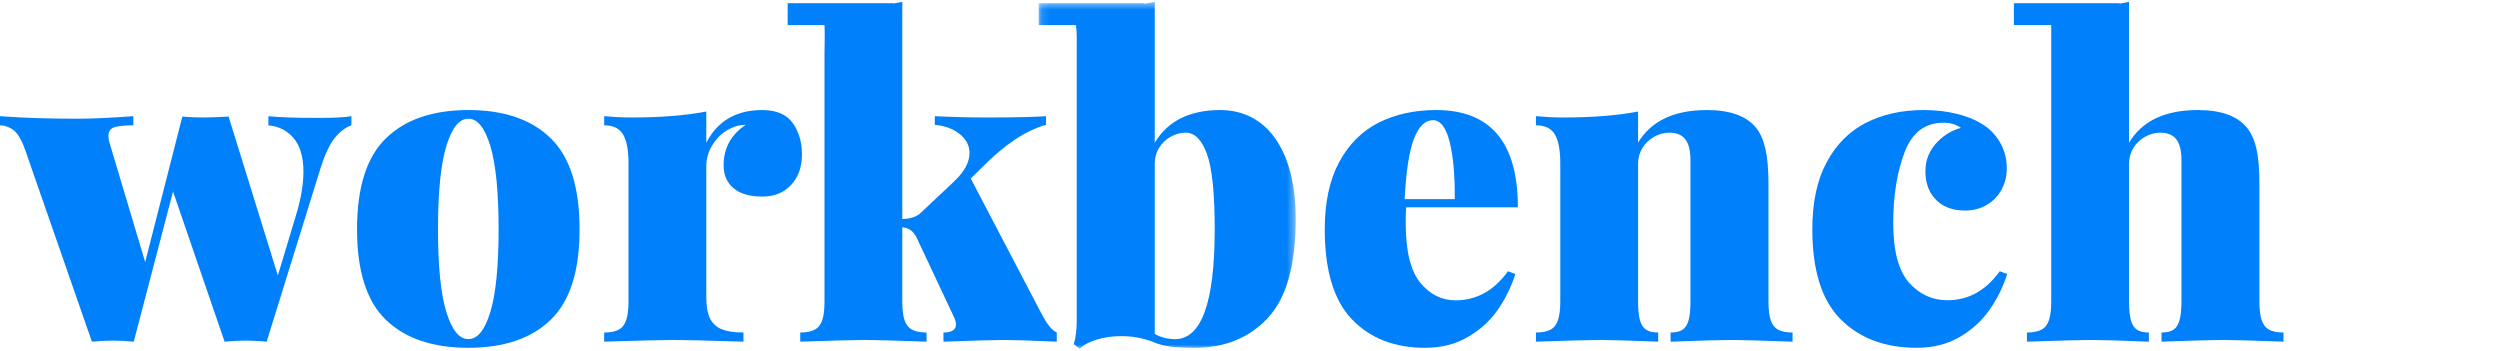 
<svg width="306px" height="43px" viewBox="0 0 306 43" version="1.1" xmlns="http://www.w3.org/2000/svg" xmlns:xlink="http://www.w3.org/1999/xlink">
    <!-- Generator: Sketch 46.2 (44496) - http://www.bohemiancoding.com/sketch -->
    <desc>Created with Sketch.</desc>
    <defs>
        <polygon id="path-1" points="31.591 43 0.131 43 0.131 0.55 31.591 0.55 31.591 43"></polygon>
    </defs>
    <g id="Page-1" stroke="none" stroke-width="1" fill="none" fill-rule="evenodd">
        <g id="Workbench-Logo" transform="translate(0, -1)">
            <path d="M279.5,41.7 L279.5,42.82 C275.71,42.68 273.24,42.61 272.101,42.61 C270.881,42.61 268.37,42.68 264.57,42.82 L264.57,41.7 C265.19,41.7 265.681,41.59 266.021,41.36 C266.37,41.14 266.62,40.75 266.771,40.2 C266.931,39.64 267.011,38.87 267.011,37.89 L267.011,20.59 C267.011,19.45 266.801,18.61 266.381,18.06 C265.971,17.52 265.32,17.24 264.42,17.24 C263.761,17.24 263.141,17.41 262.561,17.74 C261.971,18.07 261.49,18.52 261.131,19.1 C260.771,19.68 260.591,20.33 260.591,21.06 L260.591,37.89 C260.591,38.87 260.67,39.64 260.82,40.2 C260.98,40.75 261.23,41.14 261.57,41.36 C261.92,41.59 262.4,41.7 263.021,41.7 L263.021,42.82 C259.5,42.68 257.181,42.61 256.04,42.61 C254.811,42.61 252.17,42.68 248.101,42.82 L248.101,41.7 C248.841,41.7 249.42,41.59 249.86,41.36 C250.29,41.14 250.601,40.75 250.79,40.2 C250.98,39.64 251.07,38.87 251.07,37.88 L251.07,4.07 L246.5,4.07 L246.5,1.39 L259.44,1.39 L259.44,1.44 C259.841,1.37 260.221,1.3 260.591,1.23 L260.591,18.47 C262.19,15.8 265,14.47 269.021,14.47 C271.83,14.47 273.82,15.18 275,16.6 C275.53,17.24 275.931,18.1 276.181,19.18 C276.431,20.26 276.551,21.69 276.551,23.48 L276.551,37.89 C276.551,38.87 276.641,39.64 276.83,40.2 C277.021,40.75 277.33,41.14 277.75,41.36 C278.181,41.59 278.761,41.7 279.5,41.7" id="Fill-6" fill="#0080FB"></path>
            <path d="M245.68,34.54 C245.19,36.09 244.47,37.56 243.52,38.92 C242.56,40.29 241.329,41.41 239.829,42.27 C238.329,43.14 236.59,43.57 234.61,43.57 C230.74,43.57 227.65,42.42 225.32,40.1 C222.99,37.79 221.829,34.11 221.829,29.06 C221.829,25.77 222.409,23.03 223.59,20.85 C224.76,18.67 226.369,17.06 228.409,16.02 C230.45,14.99 232.8,14.47 235.459,14.47 C236.909,14.47 238.24,14.62 239.459,14.92 C240.669,15.22 241.669,15.61 242.44,16.08 C243.43,16.65 244.2,17.41 244.77,18.37 C245.34,19.33 245.63,20.41 245.63,21.61 C245.63,22.58 245.409,23.45 244.97,24.24 C244.53,25.03 243.919,25.65 243.14,26.1 C242.369,26.55 241.49,26.77 240.53,26.77 C239.01,26.77 237.82,26.33 236.959,25.45 C236.1,24.57 235.669,23.41 235.669,21.97 C235.669,20.69 236.079,19.57 236.919,18.61 C237.76,17.65 238.789,16.99 240.01,16.65 C239.44,16.23 238.74,16.02 237.89,16.02 C235.61,16.02 234.02,17.24 233.11,19.67 C232.19,22.1 231.73,24.98 231.73,28.3 C231.73,31.71 232.38,34.14 233.659,35.59 C234.95,37.03 236.51,37.75 238.36,37.75 C240.93,37.75 243.06,36.57 244.77,34.2 L245.68,34.54 Z" id="Fill-8" fill="#0080FB"></path>
            <path d="M219.41,41.7 L219.41,42.82 C215.61,42.68 213.15,42.61 212.011,42.61 C210.79,42.61 208.28,42.68 204.48,42.82 L204.48,41.7 C205.1,41.7 205.591,41.59 205.931,41.36 C206.28,41.14 206.53,40.75 206.681,40.21 C206.841,39.66 206.91,38.89 206.91,37.89 L206.91,20.59 C206.91,19.45 206.71,18.61 206.29,18.06 C205.881,17.52 205.221,17.24 204.33,17.24 C203.67,17.24 203.051,17.41 202.46,17.74 C201.881,18.07 201.4,18.52 201.04,19.1 C200.681,19.68 200.5,20.33 200.5,21.06 L200.5,37.89 C200.5,38.87 200.58,39.64 200.73,40.2 C200.89,40.75 201.14,41.14 201.49,41.36 C201.85,41.59 202.33,41.7 202.96,41.7 L202.96,42.82 C199.37,42.68 197.03,42.61 195.95,42.61 C194.721,42.61 192.07,42.68 188,42.82 L188,41.7 C188.75,41.7 189.33,41.59 189.761,41.36 C190.19,41.14 190.5,40.75 190.69,40.2 C190.881,39.64 190.98,38.87 190.98,37.89 L190.98,21.01 C190.98,19.36 190.75,18.17 190.31,17.44 C189.86,16.7 189.091,16.34 188,16.34 L188,15.22 C189.131,15.32 190.221,15.38 191.29,15.38 C194.96,15.38 198.03,15.13 200.5,14.65 L200.5,18.46 C202.1,15.8 204.91,14.47 208.931,14.47 C211.74,14.47 213.73,15.18 214.91,16.6 C215.44,17.24 215.83,18.1 216.08,19.18 C216.33,20.26 216.46,21.69 216.46,23.48 L216.46,37.88 C216.46,38.87 216.551,39.64 216.74,40.2 C216.931,40.75 217.24,41.14 217.66,41.36 C218.08,41.59 218.67,41.7 219.41,41.7" id="Fill-10" fill="#0080FB"></path>
            <path d="M173.06,18 C173.65,16.47 174.43,15.71 175.39,15.71 C176.32,15.71 177.01,16.62 177.45,18.43 C177.89,20.23 178.09,22.55 178.06,25.37 L171.93,25.37 C172.1,21.98 172.48,19.52 173.06,18 M178.16,37.76 C176.45,37.76 175.01,37.03 173.83,35.59 C172.65,34.14 172.06,31.71 172.06,28.3 C172.06,27.44 172.07,26.8 172.11,26.38 L185.789,26.38 C185.789,18.44 182.45,14.47 175.78,14.47 C173.13,14.47 170.78,14.99 168.73,16.02 C166.69,17.06 165.08,18.67 163.91,20.85 C162.74,23.03 162.15,25.77 162.15,29.06 C162.15,34.11 163.26,37.79 165.499,40.11 C167.73,42.42 170.7,43.57 174.41,43.57 C176.39,43.57 178.13,43.14 179.63,42.27 C181.13,41.41 182.36,40.3 183.31,38.94 C184.26,37.58 184.98,36.11 185.48,34.54 L184.58,34.2 C182.87,36.57 180.73,37.76 178.16,37.76" id="Fill-12" fill="#0080FB"></path>
            <g id="Group-16" transform="translate(127, 0.68)">
                <mask id="mask-2" fill="white">
                    <use xlink:href="#path-1"></use>
                </mask>
                <g id="Clip-15"></g>
                <path d="M16.82,41.83 C15.94,41.83 15.11,41.62 14.341,41.2 L14.341,20.38 C14.341,19.65 14.51,19 14.87,18.42 C15.22,17.84 15.69,17.39 16.28,17.06 C16.86,16.73 17.48,16.56 18.14,16.56 C19.24,16.56 20.11,17.44 20.74,19.19 C21.37,20.94 21.68,24 21.68,28.38 C21.68,37.34 20.06,41.83 16.82,41.83 M30.4,19.75 C29.61,17.75 28.52,16.25 27.14,15.27 C25.76,14.28 24.18,13.79 22.381,13.79 C18.62,13.79 15.94,15.12 14.341,17.79 L14.341,0.55 C13.93,0.63 13.51,0.71 13.07,0.78 L13.07,0.71 L0.131,0.71 L0.131,3.39 L4.69,3.39 C4.841,4.34 4.79,5.72 4.79,6.93 L4.79,39.54 C4.79,40.74 4.67,41.71 4.43,42.45 L5.16,43 C5.64,42.53 6.341,42.16 7.26,41.88 C8.19,41.6 9.18,41.46 10.25,41.46 C11.58,41.46 12.85,41.69 14.05,42.14 C14.76,42.45 15.51,42.65 16.29,42.75 C17.08,42.84 18.06,42.89 19.25,42.89 C22.94,42.89 25.92,41.67 28.19,39.23 C30.46,36.79 31.591,32.76 31.591,27.13 C31.591,24.21 31.19,21.74 30.4,19.75" id="Fill-14" fill="#0080FB" mask="url(#mask-2)"></path>
            </g>
            <path d="M129.35,41.7 L129.35,42.82 C126.11,42.68 123.98,42.61 122.959,42.61 C121.77,42.61 119.28,42.68 115.48,42.82 L115.48,41.7 C116.499,41.7 117.01,41.37 117.01,40.72 C117.01,40.49 116.94,40.21 116.8,39.88 L112.15,29.99 C111.77,29.27 111.2,28.88 110.44,28.82 L110.44,37.88 C110.44,38.87 110.53,39.64 110.72,40.2 C110.91,40.75 111.22,41.14 111.66,41.36 C112.09,41.59 112.669,41.7 113.41,41.7 L113.41,42.82 C109.62,42.68 107.11,42.61 105.89,42.61 C104.66,42.61 102.02,42.68 97.95,42.82 L97.95,41.7 C98.69,41.7 99.27,41.59 99.7,41.36 C100.14,41.14 100.45,40.75 100.64,40.2 C100.829,39.64 100.919,38.87 100.919,37.89 L100.919,7.61 C100.919,6.57 100.98,5.15 100.919,4.07 L96.41,4.07 L96.41,1.39 L109.34,1.39 L109.34,1.43 C109.72,1.37 110.09,1.3 110.44,1.23 L110.44,27.81 C111.47,27.78 112.23,27.52 112.72,27.03 L116.8,23.19 C118.039,22.01 118.669,20.86 118.669,19.74 C118.669,18.82 118.26,18.04 117.459,17.4 C116.66,16.76 115.65,16.39 114.419,16.28 L114.419,15.22 C116.44,15.32 118.56,15.38 120.789,15.38 C124.24,15.38 126.65,15.32 128.03,15.22 L128.03,16.28 C125.56,16.96 122.95,18.7 120.19,21.5 L118.82,22.85 L127.23,38.92 C127.31,39.08 127.48,39.39 127.73,39.85 C127.98,40.3 128.24,40.69 128.49,41 C128.749,41.31 129.039,41.55 129.35,41.7" id="Fill-17" fill="#0080FB"></path>
            <path d="M98.16,19.84 C98.16,21.43 97.721,22.7 96.83,23.64 C95.94,24.59 94.77,25.06 93.301,25.06 C91.77,25.06 90.591,24.72 89.78,24.03 C88.971,23.35 88.57,22.42 88.57,21.24 C88.57,19.13 89.471,17.48 91.28,16.28 C90.64,16.28 90.08,16.41 89.58,16.65 C88.681,17.03 87.931,17.66 87.341,18.53 C86.74,19.4 86.45,20.36 86.45,21.4 L86.45,37.34 C86.45,38.47 86.6,39.34 86.91,39.98 C87.221,40.61 87.7,41.05 88.36,41.31 C89.011,41.57 89.89,41.7 91,41.7 L91,42.82 C86.65,42.68 83.801,42.61 82.44,42.61 C81.131,42.61 78.301,42.68 73.95,42.82 L73.95,41.7 C74.69,41.7 75.28,41.59 75.71,41.36 C76.14,41.14 76.45,40.75 76.64,40.2 C76.83,39.64 76.931,38.87 76.931,37.89 L76.931,21.01 C76.931,19.37 76.7,18.17 76.25,17.44 C75.81,16.7 75.04,16.34 73.95,16.34 L73.95,15.22 C75.07,15.32 76.17,15.38 77.24,15.38 C80.91,15.38 83.98,15.13 86.45,14.65 L86.45,18.47 C87.83,15.8 90.11,14.47 93.301,14.47 C95.03,14.47 96.27,15 97.03,16.06 C97.78,17.13 98.16,18.39 98.16,19.84" id="Fill-19" fill="#0080FB"></path>
            <path d="M60.02,39.18 C59.35,41.4 58.45,42.51 57.33,42.51 C56.21,42.51 55.31,41.4 54.63,39.18 C53.95,36.97 53.61,33.59 53.61,29.06 C53.61,24.51 53.95,21.11 54.63,18.88 C55.31,16.65 56.21,15.53 57.33,15.53 C58.45,15.53 59.35,16.65 60.02,18.88 C60.69,21.11 61.03,24.51 61.03,29.06 C61.03,33.59 60.69,36.97 60.02,39.18 M67.39,17.91 C65.03,15.61 61.68,14.47 57.33,14.47 C52.99,14.47 49.63,15.61 47.26,17.91 C44.88,20.2 43.7,23.92 43.7,29.06 C43.7,34.18 44.88,37.88 47.24,40.16 C49.61,42.43 52.97,43.57 57.33,43.57 C61.68,43.57 65.03,42.43 67.39,40.16 C69.76,37.88 70.94,34.18 70.94,29.06 C70.94,23.92 69.76,20.2 67.39,17.91" id="Fill-21" fill="#0080FB"></path>
            <g id="Group-25" transform="translate(0, 14.68)" fill="#0080FB">
                <path d="M43.01,0.54 L43.01,1.66 C42.25,1.93 41.57,2.46 40.96,3.23 C40.34,4 39.78,5.2 39.26,6.82 L32.64,28.14 C31.73,28.05 30.87,28.01 30.08,28.01 C29.3,28.01 28.44,28.05 27.49,28.14 L21.18,9.76 L16.37,28.14 C15.46,28.05 14.6,28.01 13.81,28.01 C13.05,28.01 12.2,28.05 11.25,28.14 L3.07,4.64 C2.63,3.4 2.14,2.59 1.61,2.21 C1.09,1.84 0.55,1.66 -0,1.66 L-0,0.54 C2.82,0.75 5.97,0.85 9.44,0.85 C11.2,0.85 13.49,0.75 16.32,0.54 L16.32,1.66 C15.23,1.66 14.45,1.74 13.98,1.9 C13.5,2.07 13.27,2.42 13.27,2.95 C13.27,3.18 13.3,3.42 13.37,3.68 L17.77,18.4 L22.32,0.59 L22.37,0.59 C23.11,0.66 23.96,0.7 24.91,0.7 C25.61,0.7 26.64,0.66 27.98,0.59 L34.01,20.04 L36.29,12.46 C36.86,10.55 37.14,8.85 37.14,7.34 C37.14,5.56 36.75,4.2 35.96,3.25 C35.18,2.31 34.14,1.78 32.85,1.66 L32.85,0.54 C34.17,0.68 36.21,0.75 38.95,0.75 C40.97,0.75 42.32,0.68 43.01,0.54" id="Fill-23"></path>
            </g>
        </g>
    </g>
</svg>